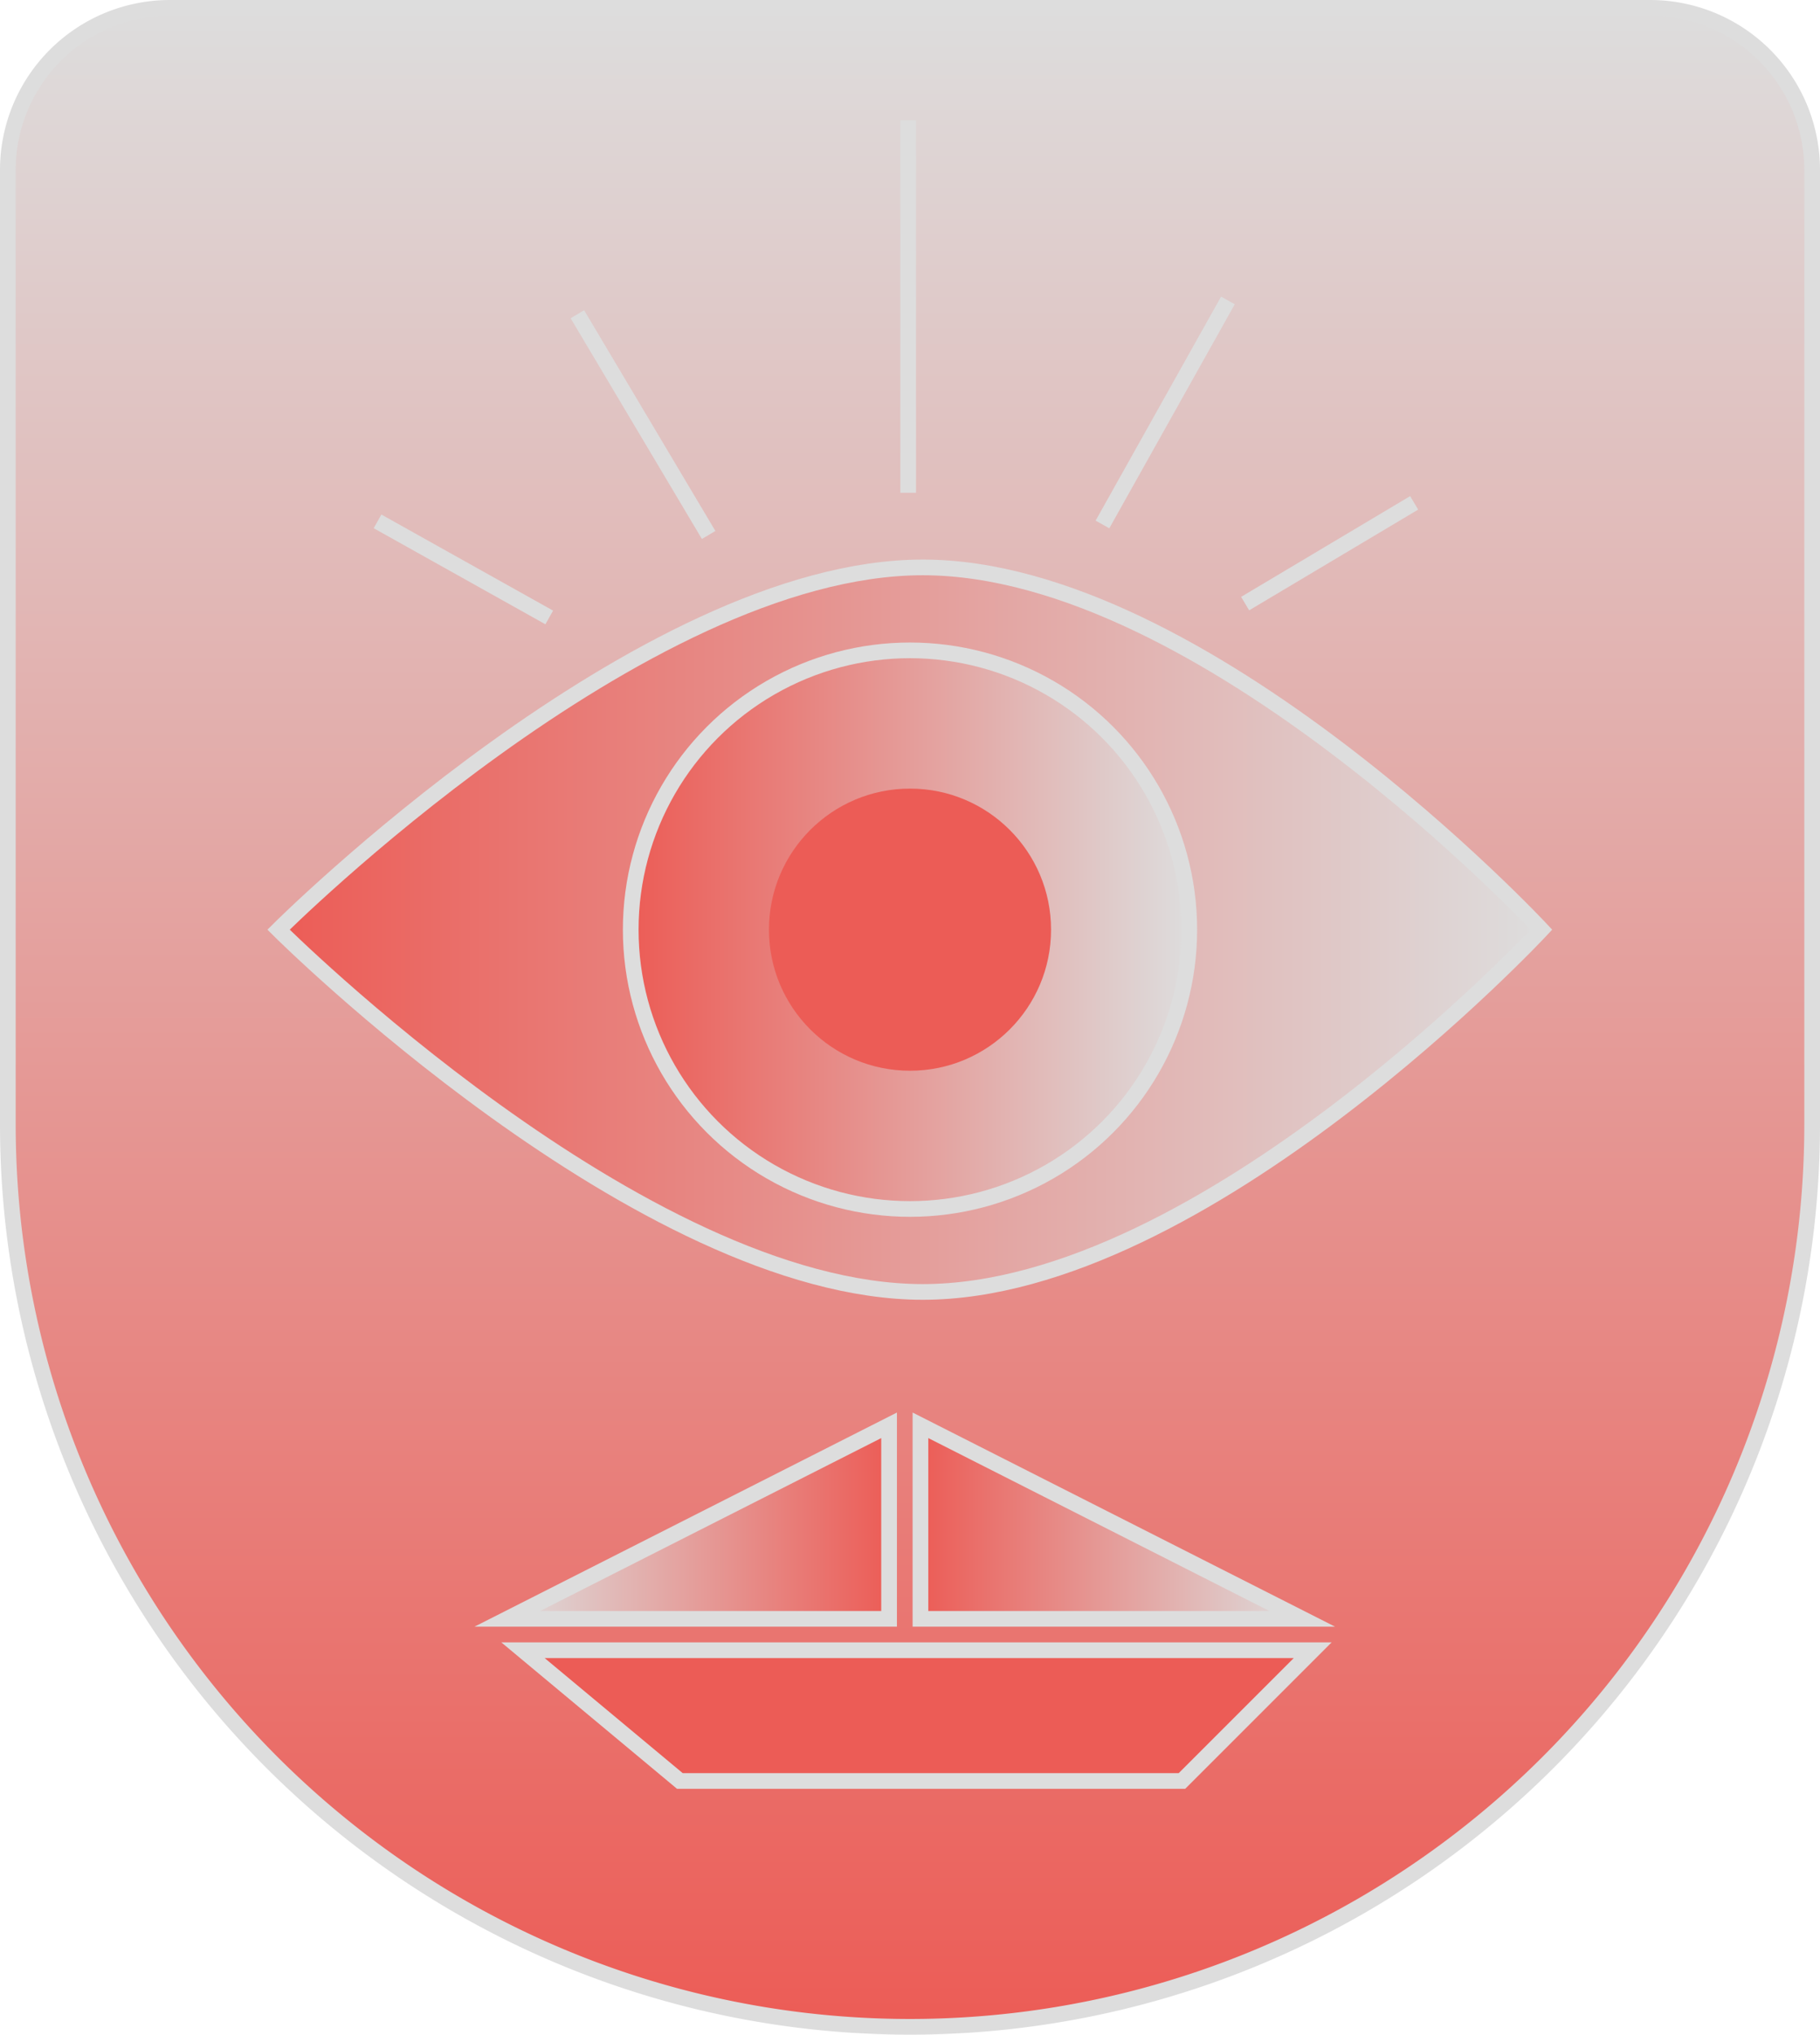 <svg id="Ebene_1" data-name="Ebene 1" xmlns="http://www.w3.org/2000/svg" xmlns:xlink="http://www.w3.org/1999/xlink" viewBox="0 0 348 389"><defs><style>.cls-1,.cls-2,.cls-3,.cls-4,.cls-6,.cls-7,.cls-8{stroke:#ddd;stroke-miterlimit:10;stroke-width:3px;}.cls-1{fill:url(#Unbenannter_Verlauf_8);}.cls-2{fill:none;}.cls-3{fill:url(#Unbenannter_Verlauf_8-2);}.cls-4{fill:url(#Unbenannter_Verlauf_8-3);}.cls-5,.cls-8{fill:#ec5c56;}.cls-6{fill:url(#Unbenannter_Verlauf_8-4);}.cls-7{fill:url(#Unbenannter_Verlauf_8-5);}</style><linearGradient id="Unbenannter_Verlauf_8" x1="174" y1="387.5" x2="174" y2="1.5" gradientUnits="userSpaceOnUse"><stop offset="0" stop-color="#ec5c56"/><stop offset="1" stop-color="#ddd"/></linearGradient><linearGradient id="Unbenannter_Verlauf_8-2" x1="132.32" y1="258.74" x2="373.81" y2="258.74" xlink:href="#Unbenannter_Verlauf_8"/><linearGradient id="Unbenannter_Verlauf_8-3" x1="120.6" y1="177.74" x2="227.4" y2="177.74" xlink:href="#Unbenannter_Verlauf_8"/><linearGradient id="Unbenannter_Verlauf_8-4" x1="170" y1="291" x2="97" y2="291" xlink:href="#Unbenannter_Verlauf_8"/><linearGradient id="Unbenannter_Verlauf_8-5" x1="176" y1="291" x2="249" y2="291" xlink:href="#Unbenannter_Verlauf_8"/></defs><title>Heroine</title><path class="cls-1" d="M32.5,1.5h283a31,31,0,0,1,31,31V215A172.5,172.5,0,0,1,174,387.5h0A172.5,172.5,0,0,1,1.5,215V32.5a31,31,0,0,1,31-31Z"/><line class="cls-2" x1="173.65" y1="94.21" x2="173.65" y2="23"/><line class="cls-2" x1="210.8" y1="100.27" x2="234.79" y2="57.44"/><line class="cls-2" x1="238.08" y1="115.4" x2="270.4" y2="96.14"/><line class="cls-2" x1="105.02" y1="118.05" x2="72.19" y2="99.68"/><line class="cls-2" x1="135.5" y1="102.28" x2="110.4" y2="60.08"/><path class="cls-3" d="M373.81,258.74S309.34,328,255.52,328s-123.19-69.26-123.19-69.26,69.37-69.26,123.19-69.26S373.81,258.74,373.81,258.74Z" transform="translate(-79.07 -81)"/><circle class="cls-4" cx="174" cy="177.74" r="53.4"/><circle class="cls-5" cx="174" cy="177.74" r="26.97"/><polygon class="cls-6" points="170 309.5 97 309.5 170 272.5 170 309.5"/><polygon class="cls-7" points="176 309.5 249 309.5 176 272.5 176 309.5"/><polygon class="cls-8" points="226 340.5 130 340.5 100 315.5 251 315.5 226 340.5"/></svg>